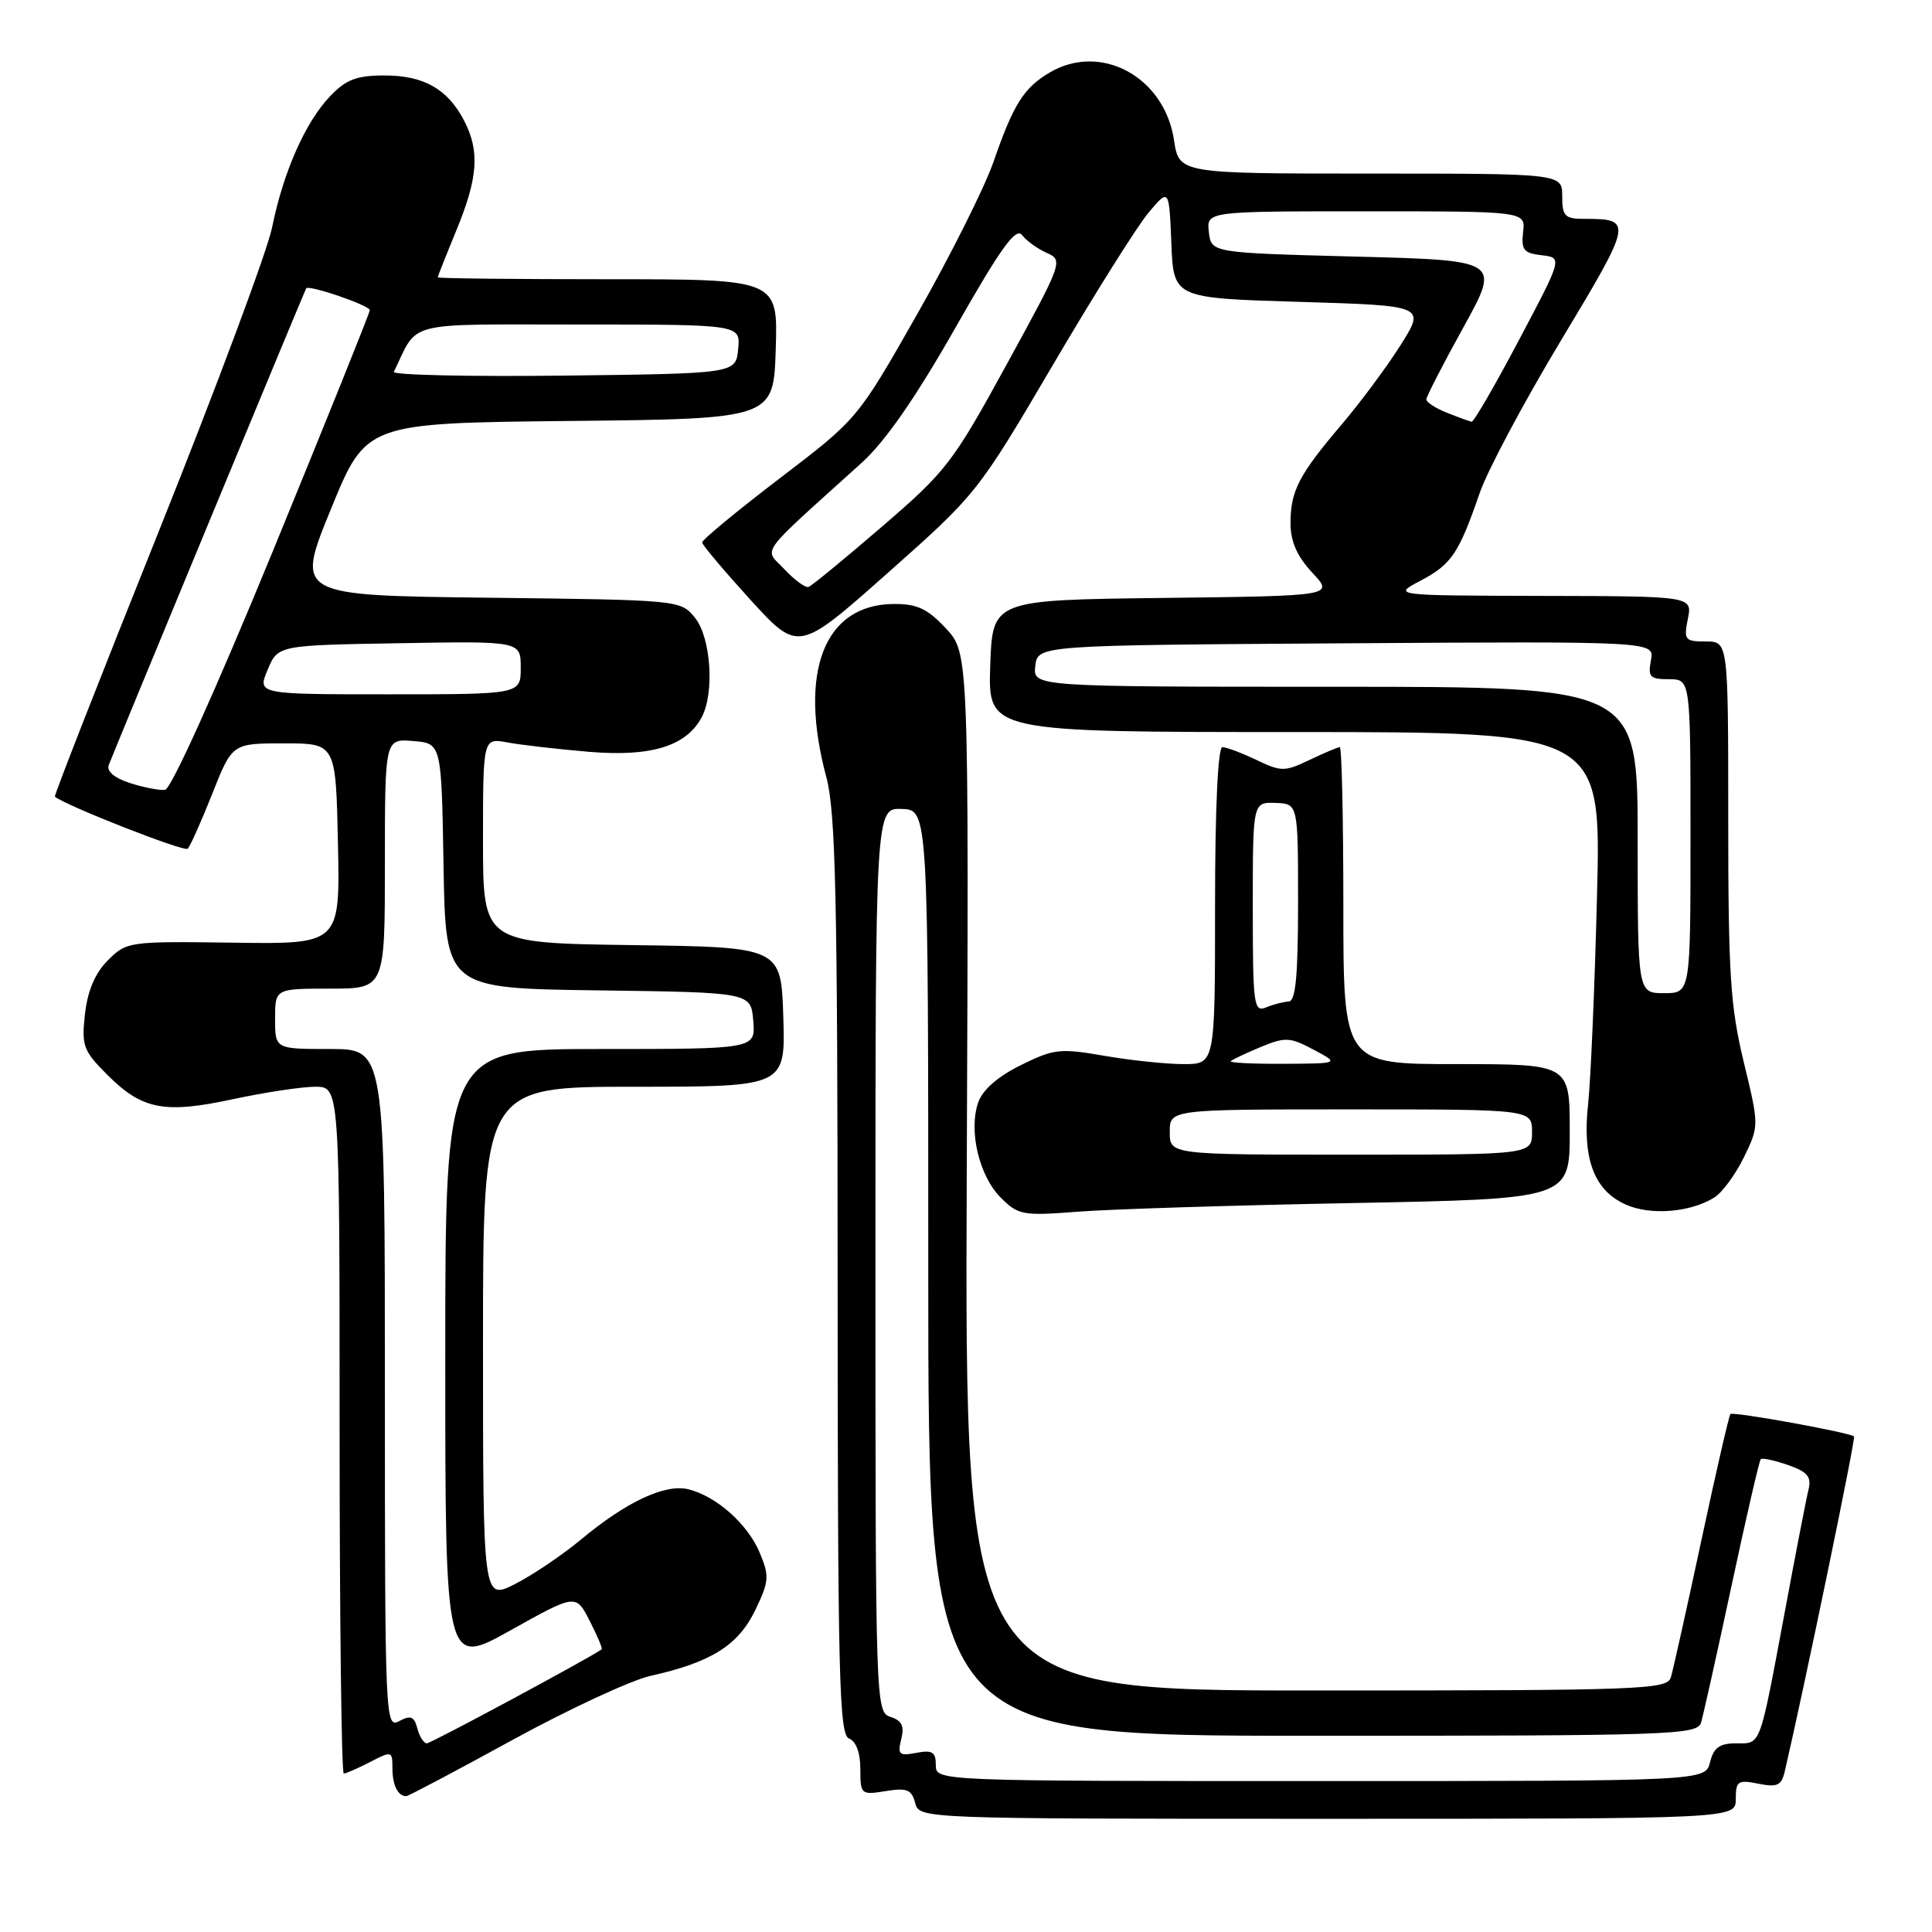 <?xml version="1.0" encoding="UTF-8" standalone="no"?>
<!DOCTYPE svg PUBLIC "-//W3C//DTD SVG 1.1//EN" "http://www.w3.org/Graphics/SVG/1.1/DTD/svg11.dtd" >
<svg xmlns="http://www.w3.org/2000/svg" xmlns:xlink="http://www.w3.org/1999/xlink" version="1.1" viewBox="0 0 256 256">
 <g >
 <path fill="currentColor"
d=" M 230.00 238.38 C 230.00 235.99 230.28 235.81 232.99 236.35 C 235.50 236.85 236.06 236.59 236.49 234.72 C 239.11 223.46 245.91 190.57 245.67 190.34 C 245.15 189.82 229.66 187.01 229.29 187.37 C 229.10 187.56 227.37 195.09 225.44 204.11 C 223.51 213.12 221.69 221.29 221.40 222.25 C 220.90 223.88 217.78 224.00 174.35 224.00 C 127.83 224.00 127.83 224.00 128.10 155.26 C 128.38 86.53 128.38 86.53 125.33 83.26 C 122.88 80.64 121.52 80.01 118.39 80.03 C 109.20 80.11 105.75 89.03 109.50 103.00 C 110.72 107.56 110.98 118.85 110.99 169.14 C 111.00 222.12 111.19 229.86 112.50 230.36 C 113.43 230.72 114.00 232.25 114.00 234.41 C 114.00 237.78 114.09 237.86 117.36 237.33 C 120.17 236.87 120.80 237.13 121.26 238.89 C 121.81 241.00 121.81 241.00 175.91 241.00 C 230.00 241.00 230.00 241.00 230.00 238.38 Z  M 67.91 230.55 C 75.39 226.46 83.62 222.64 86.20 222.06 C 94.21 220.28 97.81 218.02 100.05 213.40 C 101.91 209.55 101.97 208.86 100.67 205.75 C 99.08 201.95 94.96 198.28 91.23 197.34 C 88.17 196.57 83.01 198.98 77.04 203.95 C 74.54 206.03 70.59 208.70 68.25 209.89 C 64.00 212.04 64.00 212.04 64.00 178.02 C 64.00 144.00 64.00 144.00 84.04 144.00 C 104.08 144.00 104.08 144.00 103.79 134.75 C 103.50 125.50 103.50 125.50 83.75 125.23 C 64.00 124.96 64.00 124.96 64.00 111.37 C 64.00 97.77 64.00 97.77 67.25 98.38 C 69.04 98.71 73.90 99.27 78.05 99.62 C 86.25 100.31 90.92 98.88 92.97 95.06 C 94.70 91.83 94.21 84.48 92.09 81.86 C 90.18 79.51 90.11 79.50 64.68 79.20 C 39.17 78.90 39.17 78.90 43.84 67.48 C 48.50 56.06 48.50 56.06 75.50 55.78 C 102.50 55.50 102.50 55.50 102.79 46.25 C 103.08 37.00 103.08 37.00 80.54 37.00 C 68.14 37.00 58.00 36.89 58.00 36.75 C 58.01 36.61 59.12 33.80 60.48 30.50 C 63.34 23.55 63.59 20.04 61.51 16.01 C 59.33 11.80 56.17 10.00 50.96 10.00 C 47.26 10.00 45.86 10.53 43.74 12.75 C 40.46 16.18 37.54 22.78 36.05 30.15 C 35.42 33.26 28.63 51.45 20.97 70.58 C 13.30 89.71 7.14 105.45 7.27 105.56 C 8.73 106.76 24.42 112.92 24.87 112.46 C 25.21 112.12 26.67 108.85 28.13 105.17 C 30.77 98.50 30.77 98.50 37.64 98.50 C 44.50 98.50 44.50 98.50 44.78 111.80 C 45.06 125.11 45.06 125.11 30.94 124.91 C 17.07 124.72 16.78 124.76 14.30 127.24 C 12.60 128.94 11.61 131.26 11.26 134.36 C 10.79 138.57 11.03 139.23 14.21 142.41 C 18.84 147.04 21.76 147.61 30.91 145.64 C 35.11 144.74 40.00 144.00 41.77 144.00 C 45.00 144.00 45.00 144.00 45.00 189.50 C 45.00 214.53 45.25 235.00 45.55 235.00 C 45.85 235.00 47.43 234.31 49.05 233.47 C 51.91 231.99 52.00 232.02 52.00 234.31 C 52.00 236.54 52.72 238.00 53.83 238.00 C 54.10 238.00 60.44 234.65 67.91 230.55 Z  M 179.25 159.41 C 208.00 158.86 208.00 158.86 208.00 149.93 C 208.00 141.00 208.00 141.00 193.00 141.00 C 178.00 141.00 178.00 141.00 178.00 120.00 C 178.00 108.45 177.79 99.00 177.53 99.00 C 177.28 99.00 175.48 99.76 173.53 100.69 C 170.22 102.27 169.78 102.27 166.47 100.69 C 164.52 99.76 162.50 99.00 161.97 99.00 C 161.38 99.00 161.00 107.16 161.00 120.00 C 161.00 141.00 161.00 141.00 156.83 141.00 C 154.54 141.00 149.81 140.50 146.33 139.90 C 140.46 138.88 139.64 138.97 135.24 141.15 C 132.19 142.66 130.18 144.43 129.61 146.10 C 128.32 149.85 129.75 155.84 132.60 158.69 C 134.92 161.01 135.51 161.12 142.78 160.56 C 147.03 160.22 163.44 159.71 179.25 159.41 Z  M 227.15 158.68 C 228.20 158.03 229.96 155.63 231.08 153.34 C 233.10 149.17 233.10 149.17 231.05 140.70 C 229.28 133.39 229.00 128.99 229.00 108.61 C 229.00 85.00 229.00 85.00 226.03 85.00 C 223.25 85.00 223.09 84.80 223.65 82.00 C 224.25 79.00 224.25 79.00 204.38 78.96 C 184.50 78.91 184.50 78.91 188.22 76.95 C 192.33 74.78 193.30 73.34 196.05 65.37 C 197.07 62.38 201.95 53.23 206.88 45.04 C 216.35 29.30 216.41 29.00 209.92 29.00 C 207.34 29.00 207.00 28.65 207.00 26.00 C 207.00 23.00 207.00 23.00 181.61 23.00 C 156.23 23.00 156.23 23.00 155.56 18.56 C 154.30 10.18 145.86 5.60 139.07 9.62 C 135.65 11.64 134.28 13.82 131.62 21.51 C 130.45 24.86 125.93 33.89 121.57 41.56 C 113.65 55.50 113.65 55.50 103.32 63.38 C 97.65 67.71 93.02 71.53 93.04 71.88 C 93.06 72.22 95.94 75.63 99.43 79.47 C 105.79 86.43 105.79 86.43 117.64 75.91 C 129.41 65.47 129.57 65.27 139.50 48.38 C 145.00 39.01 150.72 29.91 152.21 28.15 C 154.91 24.95 154.91 24.95 155.21 32.23 C 155.50 39.50 155.50 39.50 172.19 40.00 C 188.88 40.50 188.88 40.50 185.59 45.72 C 183.78 48.59 180.27 53.31 177.80 56.22 C 172.10 62.92 171.00 65.05 171.00 69.33 C 171.00 71.76 171.86 73.70 173.88 75.88 C 176.77 78.96 176.77 78.96 154.13 79.23 C 131.50 79.50 131.50 79.50 131.21 88.25 C 130.92 97.00 130.92 97.00 171.55 97.00 C 212.17 97.00 212.17 97.00 211.61 118.75 C 211.31 130.71 210.78 143.11 210.43 146.31 C 209.65 153.56 211.22 157.74 215.42 159.61 C 218.70 161.08 223.96 160.66 227.15 158.68 Z  M 124.00 233.88 C 124.00 232.15 123.54 231.86 121.42 232.26 C 119.14 232.70 118.91 232.49 119.42 230.44 C 119.86 228.71 119.50 227.98 118.00 227.50 C 116.03 226.87 116.00 226.01 116.00 166.96 C 116.00 107.06 116.00 107.06 119.50 107.19 C 123.00 107.32 123.00 107.32 123.00 168.66 C 123.00 230.00 123.00 230.00 173.93 230.00 C 221.57 230.00 224.90 229.89 225.40 228.25 C 225.69 227.29 227.51 219.12 229.44 210.11 C 231.37 201.09 233.11 193.55 233.31 193.35 C 233.51 193.15 235.13 193.50 236.91 194.12 C 239.51 195.02 240.05 195.68 239.64 197.37 C 239.35 198.54 237.94 205.80 236.51 213.50 C 233.09 231.77 233.38 231.00 230.04 231.00 C 227.86 231.00 227.07 231.57 226.59 233.50 C 225.96 236.00 225.96 236.00 174.98 236.00 C 124.00 236.00 124.00 236.00 124.00 233.88 Z  M 55.30 229.02 C 54.88 227.43 54.41 227.24 52.89 228.06 C 51.05 229.04 51.00 227.88 51.00 184.04 C 51.00 139.00 51.00 139.00 43.73 139.00 C 36.45 139.00 36.45 139.00 36.45 135.00 C 36.45 131.00 36.45 131.00 43.73 131.00 C 51.00 131.00 51.00 131.00 51.00 114.44 C 51.00 97.88 51.00 97.88 54.75 98.19 C 58.50 98.50 58.50 98.50 58.77 114.73 C 59.05 130.96 59.05 130.96 79.27 131.23 C 99.50 131.50 99.50 131.50 99.81 135.25 C 100.12 139.00 100.12 139.00 79.56 139.00 C 59.00 139.00 59.00 139.00 59.00 179.93 C 59.00 220.86 59.00 220.86 67.66 216.02 C 76.31 211.19 76.31 211.19 78.14 214.78 C 79.15 216.75 79.86 218.44 79.73 218.54 C 78.30 219.61 57.12 231.00 56.56 231.00 C 56.15 231.00 55.58 230.11 55.30 229.02 Z  M 17.20 103.75 C 15.14 103.08 14.10 102.19 14.41 101.37 C 15.26 99.16 40.37 38.52 40.57 38.21 C 40.90 37.69 49.00 40.47 49.00 41.10 C 49.00 41.44 43.20 55.84 36.12 73.11 C 28.56 91.51 22.67 104.57 21.87 104.66 C 21.12 104.75 19.02 104.34 17.20 103.75 Z  M 35.46 88.75 C 36.83 85.50 36.83 85.50 52.91 85.23 C 69.00 84.95 69.00 84.95 69.00 88.48 C 69.00 92.00 69.00 92.00 51.55 92.00 C 34.10 92.00 34.10 92.00 35.46 88.75 Z  M 52.19 49.27 C 55.50 42.43 53.26 43.00 76.72 43.00 C 98.13 43.00 98.13 43.00 97.81 46.25 C 97.50 49.50 97.50 49.50 74.66 49.77 C 62.10 49.92 51.99 49.69 52.19 49.27 Z  M 155.00 150.00 C 155.00 147.00 155.00 147.00 179.00 147.00 C 203.00 147.00 203.00 147.00 203.00 150.00 C 203.00 153.00 203.00 153.00 179.00 153.00 C 155.00 153.00 155.00 153.00 155.00 150.00 Z  M 163.08 140.61 C 163.31 140.39 165.10 139.55 167.06 138.73 C 170.31 137.39 170.94 137.42 174.06 139.09 C 177.50 140.92 177.50 140.92 170.08 140.96 C 166.00 140.98 162.85 140.82 163.08 140.61 Z  M 166.00 120.25 C 166.00 106.29 166.00 106.29 169.00 106.39 C 172.00 106.50 172.00 106.50 172.00 119.58 C 172.00 129.36 171.68 132.68 170.75 132.71 C 170.06 132.74 168.71 133.09 167.75 133.49 C 166.13 134.16 166.00 133.16 166.00 120.25 Z  M 217.00 111.30 C 217.00 91.00 217.00 91.00 176.93 91.00 C 136.87 91.00 136.87 91.00 137.18 88.25 C 137.50 85.50 137.50 85.50 178.37 85.24 C 219.24 84.98 219.24 84.98 218.76 87.49 C 218.34 89.70 218.62 90.00 221.14 90.00 C 224.00 90.00 224.00 90.00 224.00 110.80 C 224.00 131.60 224.00 131.60 220.50 131.60 C 217.00 131.60 217.00 131.60 217.00 111.30 Z  M 103.95 75.44 C 101.22 72.54 100.17 73.99 114.18 61.32 C 117.30 58.50 121.31 52.72 126.58 43.46 C 132.63 32.81 134.60 30.08 135.43 31.15 C 136.02 31.92 137.50 32.98 138.72 33.52 C 140.90 34.48 140.80 34.76 133.40 48.27 C 126.27 61.30 125.38 62.46 116.88 69.77 C 111.95 74.02 107.56 77.62 107.14 77.77 C 106.73 77.92 105.29 76.87 103.95 75.44 Z  M 191.75 54.70 C 190.24 54.10 189.00 53.31 189.00 52.93 C 189.00 52.55 191.21 48.25 193.91 43.37 C 198.81 34.50 198.81 34.50 179.66 34.00 C 160.50 33.50 160.50 33.50 160.18 30.75 C 159.87 28.00 159.87 28.00 181.01 28.00 C 202.14 28.00 202.14 28.00 201.82 30.75 C 201.55 33.11 201.90 33.55 204.27 33.82 C 207.05 34.14 207.05 34.14 201.27 45.06 C 198.10 51.06 195.28 55.93 195.00 55.88 C 194.72 55.83 193.26 55.30 191.75 54.70 Z "/>
</g>
</svg>